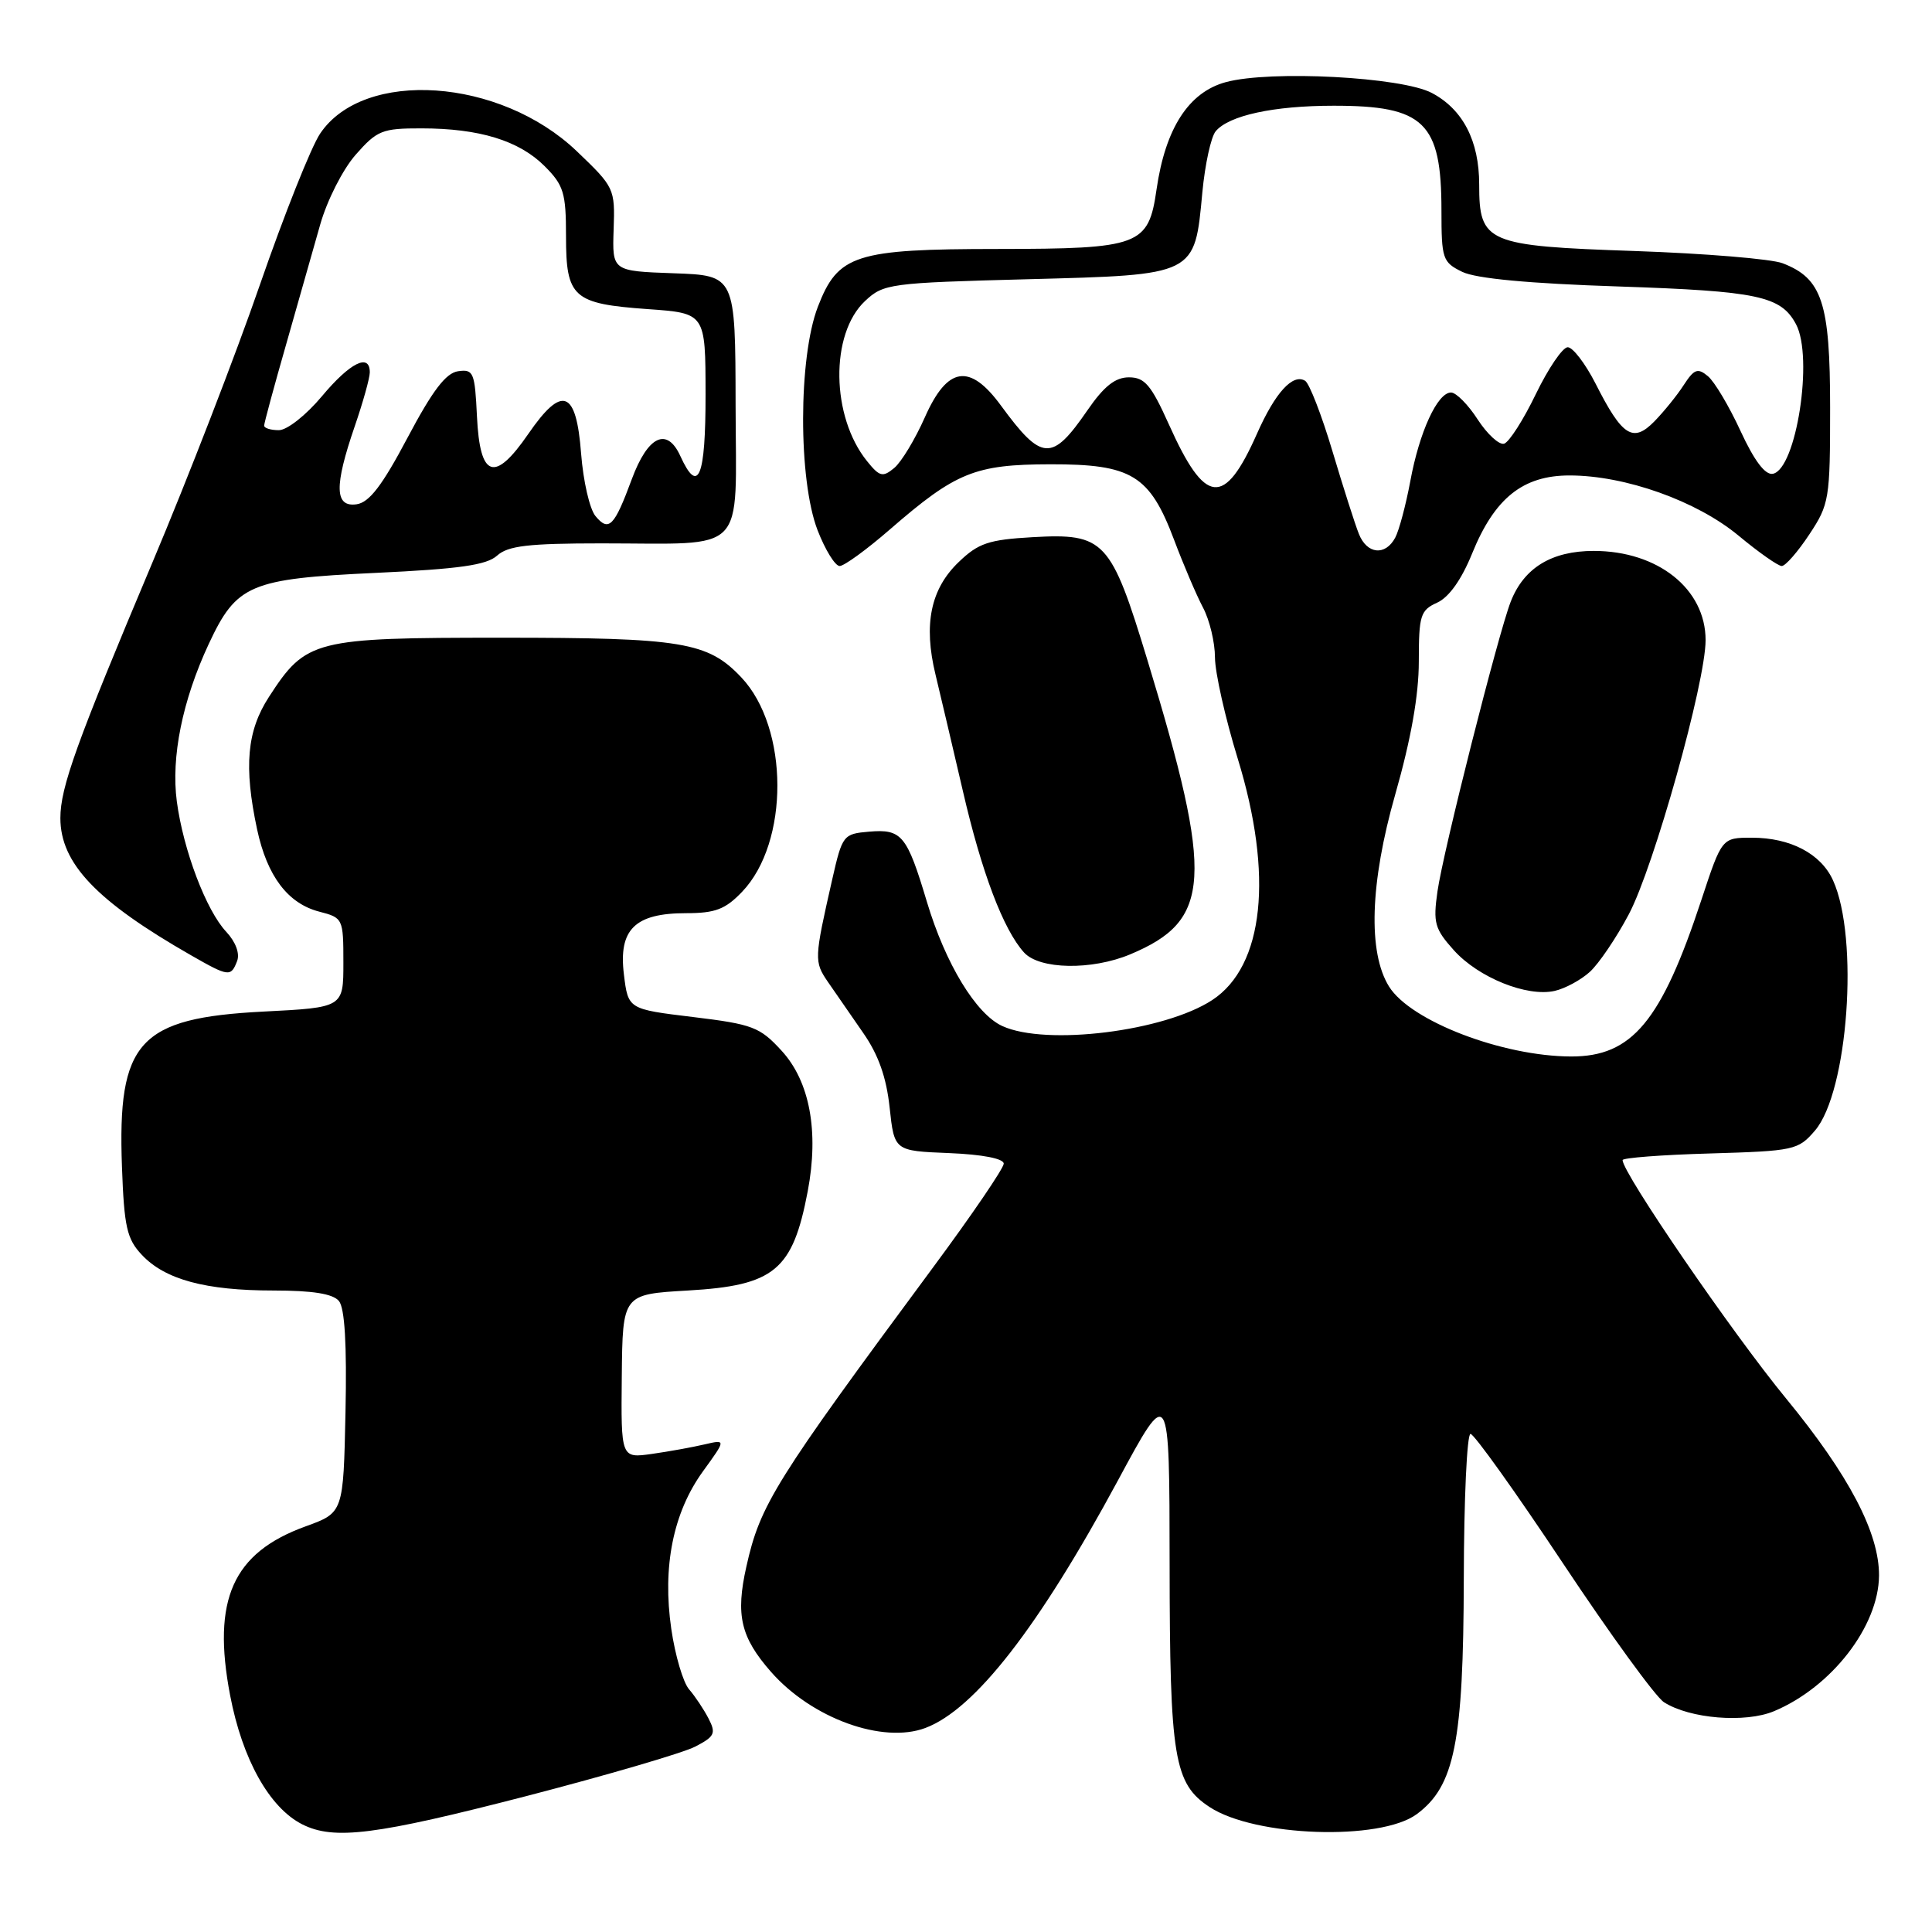 <?xml version="1.0" encoding="UTF-8" standalone="no"?>
<!DOCTYPE svg PUBLIC "-//W3C//DTD SVG 1.1//EN" "http://www.w3.org/Graphics/SVG/1.1/DTD/svg11.dtd" >
<svg xmlns="http://www.w3.org/2000/svg" xmlns:xlink="http://www.w3.org/1999/xlink" version="1.1" viewBox="0 0 256 256">
 <g >
 <path fill="currentColor"
d=" M 69.79 237.98 C 80.46 235.21 90.51 232.27 92.11 231.44 C 94.70 230.10 94.90 229.68 93.89 227.72 C 93.26 226.50 92.10 224.76 91.31 223.85 C 90.52 222.95 89.46 219.35 88.95 215.85 C 87.75 207.61 89.19 200.41 93.16 194.94 C 96.21 190.73 96.21 190.73 93.36 191.39 C 91.78 191.76 88.65 192.33 86.39 192.65 C 82.28 193.23 82.28 193.23 82.39 182.36 C 82.50 171.50 82.50 171.50 91.15 171.00 C 102.62 170.34 105.04 168.33 107.03 157.84 C 108.53 149.92 107.30 143.29 103.56 139.22 C 100.68 136.08 99.74 135.72 91.83 134.76 C 83.23 133.72 83.23 133.72 82.67 129.11 C 81.94 123.15 84.13 121.00 90.92 121.00 C 94.78 121.00 96.11 120.49 98.33 118.17 C 104.60 111.63 104.56 96.47 98.24 89.77 C 93.80 85.06 90.40 84.50 66.50 84.50 C 41.59 84.50 40.55 84.76 35.64 92.34 C 32.71 96.85 32.29 101.58 34.07 109.91 C 35.40 116.10 38.14 119.72 42.31 120.80 C 45.45 121.61 45.50 121.73 45.50 127.56 C 45.50 133.50 45.50 133.50 34.89 134.04 C 18.38 134.89 15.55 138.00 16.16 154.61 C 16.45 162.58 16.81 164.17 18.79 166.27 C 21.86 169.55 27.23 171.00 36.24 171.00 C 41.43 171.00 44.11 171.43 44.91 172.39 C 45.68 173.32 45.97 178.13 45.78 187.11 C 45.50 200.44 45.50 200.44 40.50 202.25 C 30.84 205.75 28.07 211.95 30.49 224.63 C 32.11 233.11 35.69 239.52 40.04 241.73 C 44.25 243.86 49.75 243.16 69.79 237.98 Z  M 187.72 240.39 C 192.74 236.68 193.91 230.88 193.96 209.25 C 193.98 198.66 194.38 190.00 194.85 190.00 C 195.32 190.00 200.83 197.71 207.09 207.13 C 213.35 216.55 219.37 224.84 220.48 225.55 C 223.89 227.74 231.26 228.34 235.07 226.74 C 242.69 223.55 248.92 215.50 248.98 208.79 C 249.02 203.13 245.01 195.47 236.65 185.29 C 229.50 176.59 215.00 155.43 215.00 153.72 C 215.00 153.42 220.21 153.02 226.59 152.84 C 237.74 152.51 238.27 152.40 240.49 149.81 C 244.88 144.70 246.36 124.27 242.88 116.64 C 241.28 113.12 237.24 111.00 232.13 111.00 C 228.16 111.00 228.16 111.00 225.44 119.25 C 220.13 135.36 216.26 140.01 208.17 139.99 C 199.06 139.96 186.92 135.30 184.06 130.73 C 181.24 126.21 181.53 117.01 184.87 105.29 C 186.97 97.94 188.00 92.11 188.00 87.63 C 188.00 81.53 188.21 80.86 190.44 79.85 C 192.00 79.14 193.66 76.80 195.06 73.35 C 198.04 66.00 201.79 63.00 207.97 63.00 C 215.35 63.00 224.81 66.37 230.36 70.97 C 233.03 73.19 235.61 75.00 236.09 75.00 C 236.58 75.00 238.22 73.12 239.74 70.82 C 242.39 66.82 242.50 66.13 242.50 54.03 C 242.50 40.10 241.44 36.89 236.20 34.88 C 234.71 34.31 225.89 33.58 216.59 33.26 C 196.96 32.59 196.00 32.18 196.00 24.45 C 196.00 18.67 193.85 14.50 189.73 12.32 C 185.74 10.20 168.37 9.28 162.44 10.88 C 157.51 12.21 154.42 17.00 153.25 25.09 C 152.18 32.55 151.06 32.97 132.22 32.99 C 113.31 33.00 111.04 33.73 108.37 40.65 C 105.78 47.38 105.76 63.57 108.33 70.25 C 109.34 72.86 110.66 75.00 111.26 75.00 C 111.85 75.00 114.85 72.82 117.92 70.15 C 126.65 62.57 129.18 61.54 139.17 61.52 C 149.96 61.50 152.34 62.95 155.58 71.55 C 156.81 74.82 158.53 78.85 159.40 80.50 C 160.28 82.15 160.99 85.13 160.99 87.13 C 161.00 89.12 162.35 95.14 164.00 100.50 C 168.76 115.96 167.49 128.01 160.63 132.51 C 154.30 136.66 138.62 138.61 132.82 135.96 C 129.33 134.37 125.28 127.71 122.82 119.50 C 120.17 110.65 119.49 109.83 115.16 110.20 C 111.74 110.49 111.61 110.66 110.28 116.50 C 107.88 127.08 107.86 127.41 109.71 130.12 C 110.70 131.56 112.80 134.59 114.38 136.87 C 116.39 139.75 117.45 142.74 117.88 146.75 C 118.50 152.50 118.50 152.50 125.75 152.79 C 130.18 152.97 133.00 153.52 133.00 154.19 C 133.00 154.79 128.80 160.96 123.67 167.89 C 102.62 196.34 100.73 199.37 98.90 207.57 C 97.45 214.02 98.14 216.95 102.17 221.54 C 107.57 227.69 116.96 231.10 122.63 228.96 C 129.18 226.49 137.63 215.62 148.13 196.17 C 154.96 183.50 154.96 183.50 154.98 207.28 C 155.00 232.99 155.56 236.35 160.29 239.45 C 166.30 243.39 182.88 243.95 187.72 240.39 Z  M 210.66 128.78 C 211.84 127.71 214.17 124.28 215.82 121.16 C 219.14 114.91 226.00 90.42 226.00 84.82 C 226.00 78.04 219.68 73.00 211.18 73.00 C 205.60 73.00 201.93 75.24 200.18 79.72 C 198.53 83.94 191.21 112.87 190.47 118.13 C 189.88 122.28 190.10 123.08 192.65 125.92 C 195.91 129.54 202.33 132.13 206.00 131.30 C 207.38 130.99 209.47 129.86 210.66 128.78 Z  M 31.42 127.34 C 31.80 126.35 31.23 124.81 29.99 123.48 C 27.32 120.65 24.29 112.64 23.43 106.20 C 22.65 100.33 24.17 92.82 27.65 85.35 C 31.34 77.44 33.10 76.69 49.79 75.91 C 60.87 75.39 64.48 74.88 65.87 73.62 C 67.31 72.32 70.00 72.00 79.70 72.00 C 99.23 72.00 97.51 73.78 97.47 53.67 C 97.44 36.50 97.44 36.50 89.28 36.21 C 81.12 35.92 81.12 35.92 81.31 30.40 C 81.50 24.98 81.41 24.80 76.42 20.03 C 66.25 10.32 48.21 9.09 42.42 17.70 C 41.23 19.46 37.65 28.46 34.45 37.70 C 31.26 46.94 24.85 63.50 20.21 74.50 C 10.11 98.47 8.00 104.33 8.00 108.41 C 8.01 114.41 12.79 119.42 25.33 126.59 C 30.31 129.44 30.60 129.47 31.42 127.34 Z  M 149.75 126.46 C 160.53 121.95 160.86 116.48 152.05 87.50 C 147.19 71.52 146.37 70.64 136.80 71.18 C 131.01 71.51 129.64 71.97 127.05 74.46 C 123.31 78.03 122.34 82.72 123.96 89.39 C 124.64 92.20 126.27 99.15 127.59 104.83 C 130.08 115.62 132.95 123.18 135.69 126.21 C 137.74 128.47 144.65 128.59 149.75 126.46 Z  M 180.06 70.75 C 179.56 69.51 177.99 64.58 176.56 59.80 C 175.13 55.01 173.50 50.81 172.94 50.46 C 171.31 49.45 168.97 52.02 166.56 57.46 C 162.22 67.24 159.70 66.98 154.89 56.25 C 152.53 51.00 151.68 50.00 149.59 50.00 C 147.77 50.00 146.28 51.18 144.08 54.38 C 139.38 61.21 138.05 61.13 132.64 53.75 C 128.50 48.09 125.54 48.54 122.55 55.29 C 121.26 58.20 119.44 61.22 118.49 62.01 C 116.97 63.27 116.55 63.17 114.90 61.12 C 110.11 55.21 109.97 44.25 114.62 39.89 C 117.07 37.59 117.85 37.48 136.17 37.00 C 158.55 36.41 158.29 36.54 159.32 25.46 C 159.67 21.78 160.46 18.15 161.08 17.40 C 162.82 15.30 168.76 14.01 176.70 14.01 C 188.73 14.00 191.00 16.20 191.00 27.89 C 191.00 34.30 191.15 34.75 193.75 36.02 C 195.57 36.91 202.59 37.57 214.50 37.96 C 232.94 38.58 235.98 39.22 237.98 42.96 C 240.32 47.33 238.02 62.18 234.91 62.78 C 233.90 62.97 232.46 61.07 230.63 57.11 C 229.12 53.83 227.17 50.55 226.30 49.84 C 224.96 48.72 224.48 48.90 223.11 51.01 C 222.23 52.38 220.47 54.55 219.21 55.84 C 216.37 58.73 214.95 57.81 211.41 50.81 C 210.06 48.17 208.41 46.01 207.73 46.01 C 207.05 46.02 205.15 48.82 203.50 52.23 C 201.85 55.65 199.96 58.60 199.30 58.79 C 198.64 58.98 197.07 57.53 195.80 55.58 C 194.54 53.62 192.95 52.02 192.28 52.01 C 190.48 51.99 188.07 57.23 186.87 63.77 C 186.28 66.92 185.39 70.28 184.87 71.25 C 183.56 73.69 181.13 73.44 180.06 70.75 Z  M 78.91 68.39 C 78.13 67.46 77.28 63.73 77.00 60.11 C 76.36 51.66 74.50 50.96 70.00 57.50 C 65.52 64.01 63.59 63.34 63.20 55.18 C 62.92 49.33 62.74 48.90 60.70 49.19 C 59.08 49.42 57.31 51.75 54.00 58.00 C 50.64 64.35 48.93 66.58 47.25 66.82 C 44.34 67.23 44.27 64.44 47.00 56.50 C 48.10 53.30 49.00 50.08 49.00 49.34 C 49.00 46.74 46.38 48.05 42.66 52.50 C 40.56 55.01 38.04 57.00 36.95 57.00 C 35.88 57.00 35.00 56.73 35.00 56.40 C 35.00 56.07 36.31 51.23 37.91 45.65 C 39.50 40.07 41.54 32.91 42.43 29.75 C 43.34 26.55 45.41 22.46 47.13 20.50 C 49.97 17.27 50.65 17.00 55.85 17.01 C 63.51 17.01 68.79 18.63 72.17 22.02 C 74.69 24.54 75.00 25.55 75.00 31.30 C 75.00 39.43 75.92 40.25 85.84 40.96 C 93.48 41.50 93.48 41.50 93.49 52.25 C 93.50 63.26 92.53 65.65 90.15 60.43 C 88.38 56.54 85.84 57.75 83.71 63.51 C 81.40 69.76 80.67 70.51 78.91 68.39 Z "/>
</g>
</svg>